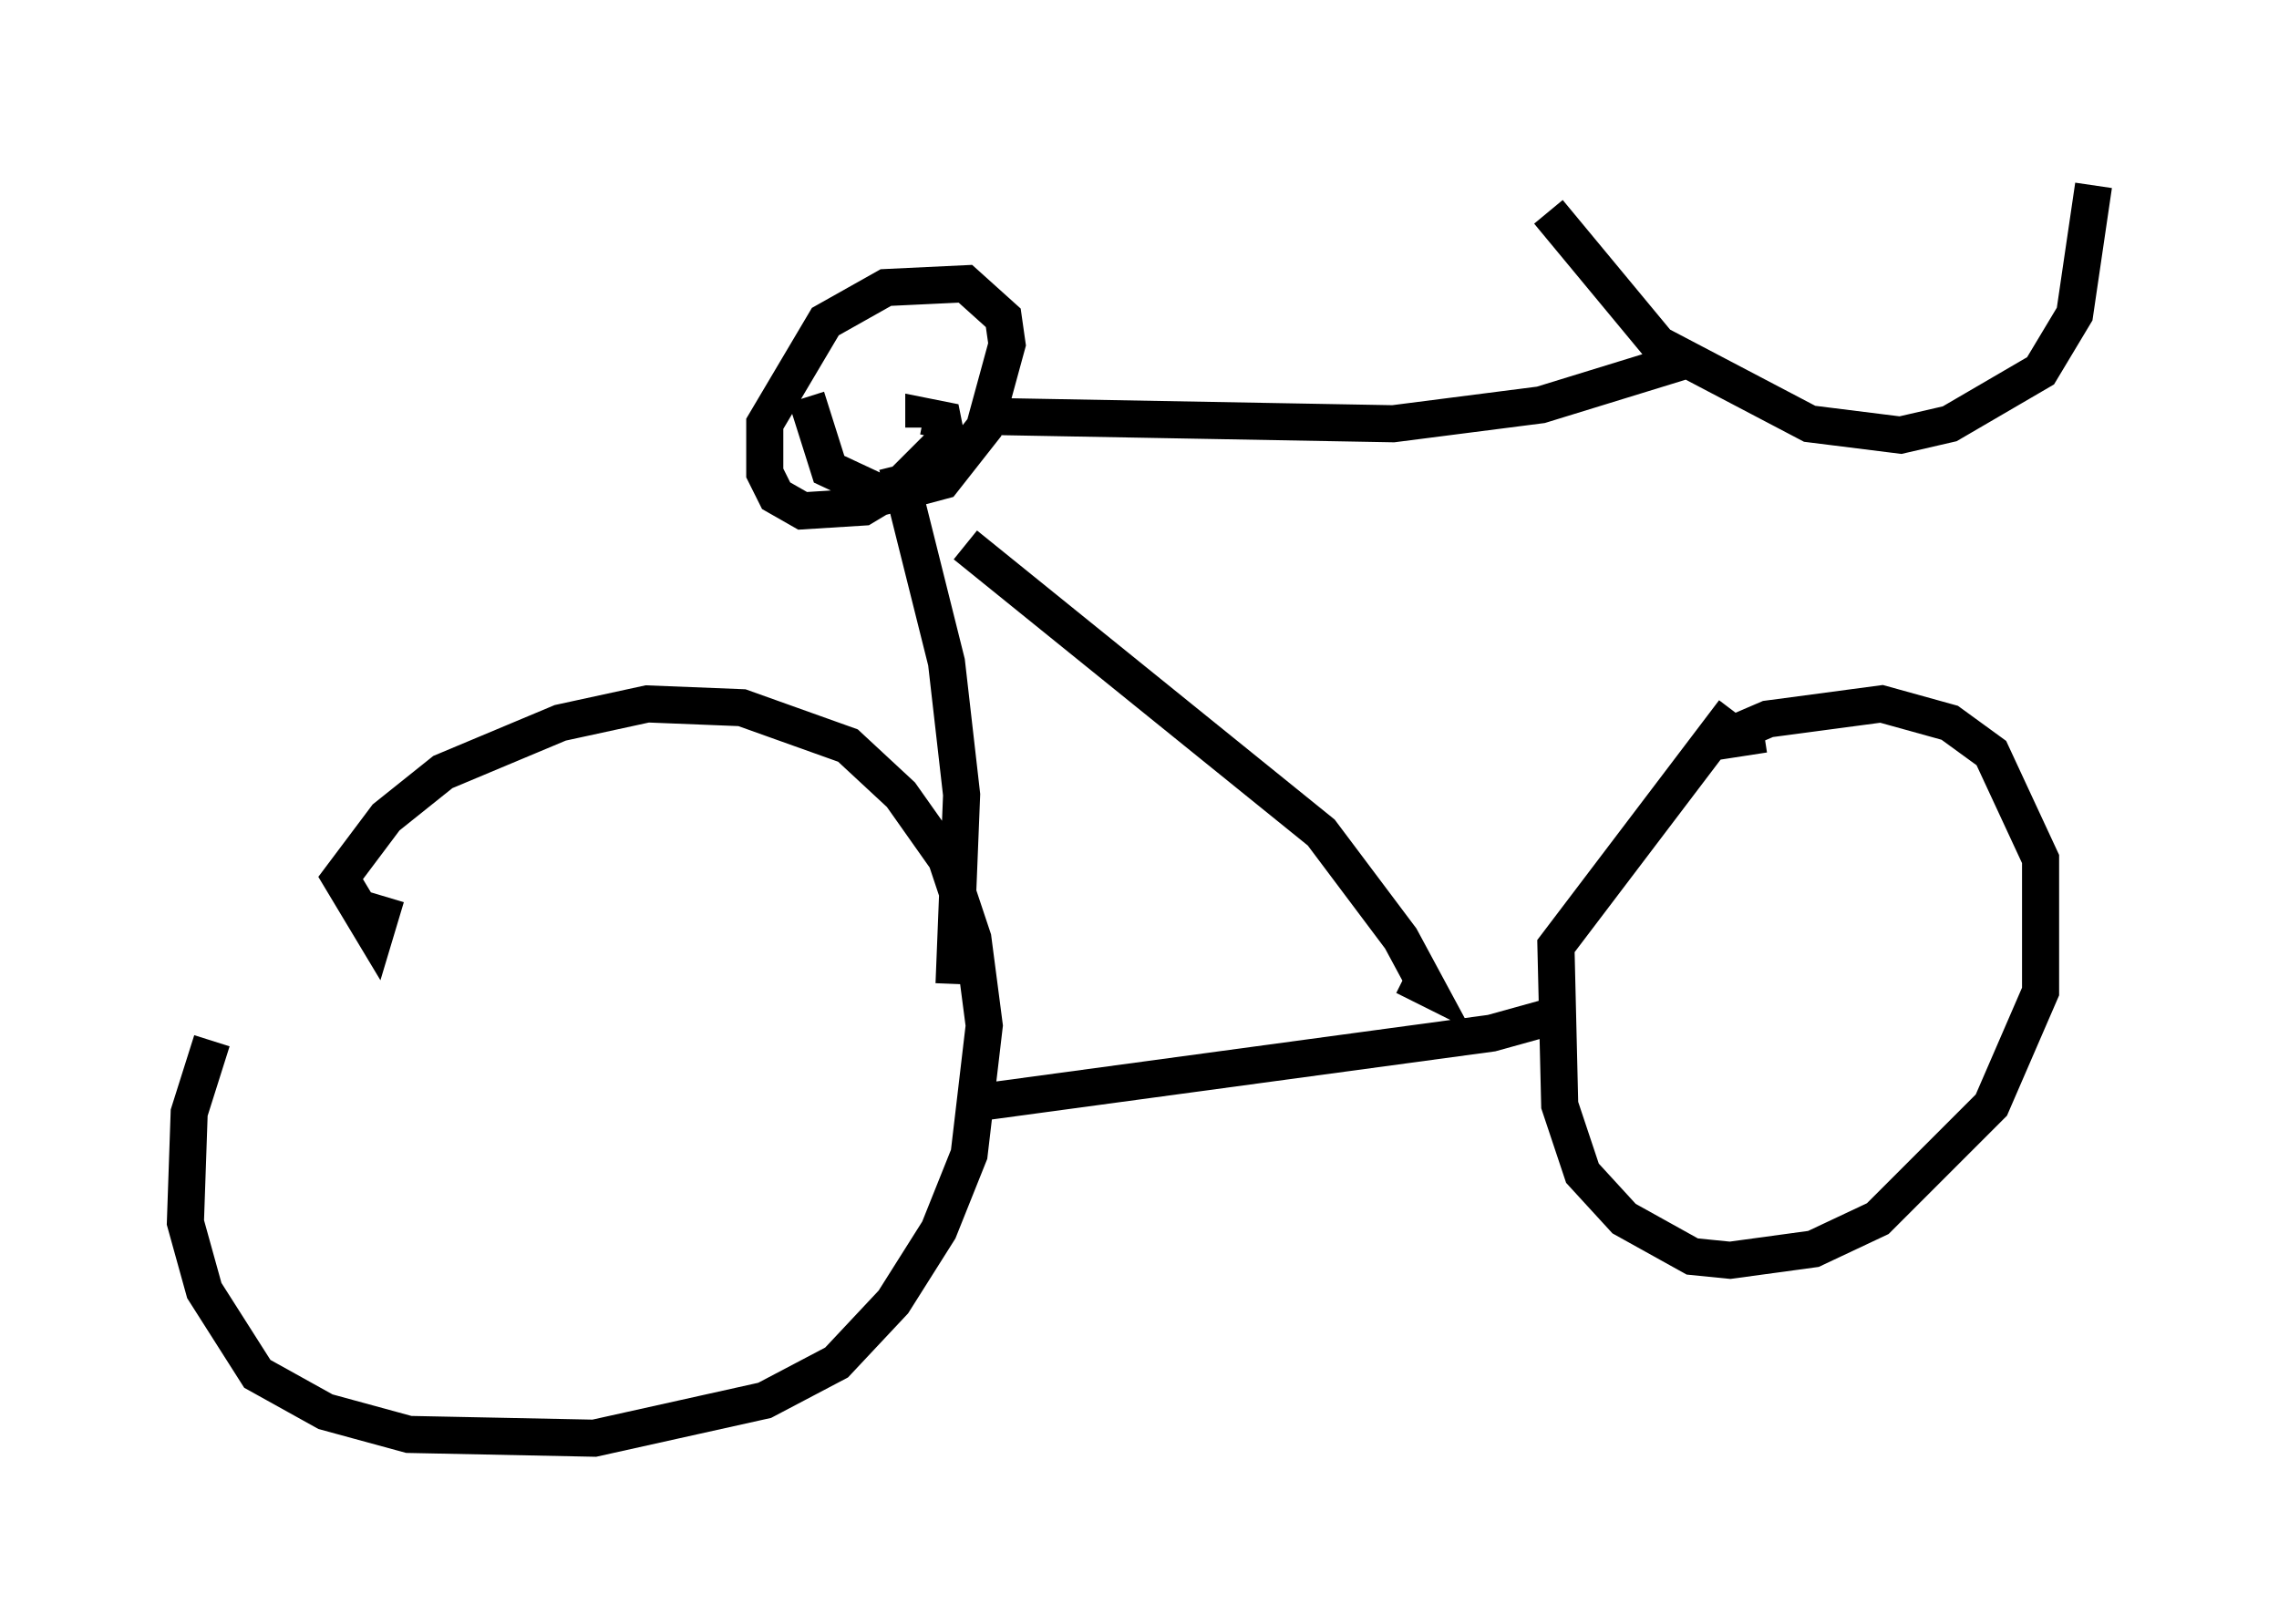 <?xml version="1.0" encoding="utf-8" ?>
<svg baseProfile="full" height="43.79" version="1.1" width="61.451" xmlns="http://www.w3.org/2000/svg" xmlns:ev="http://www.w3.org/2001/xml-events" xmlns:xlink="http://www.w3.org/1999/xlink"><defs /><rect fill="white" height="43.79" width="61.451" x="0" y="0" /><path d="M11.431, 22.967 m-5.717, 5.104 l-0.613, 1.94 -0.102, 2.96 l0.51, 1.838 1.429, 2.246 l1.838, 1.021 2.246, 0.613 l5.002, 0.102 4.594, -1.021 l1.94, -1.021 1.531, -1.633 l1.225, -1.94 0.817, -2.042 l0.408, -3.471 -0.306, -2.348 l-0.715, -2.144 -1.225, -1.735 l-1.429, -1.327 -2.858, -1.021 l-2.552, -0.102 -2.348, 0.51 l-3.165, 1.327 -1.531, 1.225 l-1.225, 1.633 0.919, 1.531 l0.306, -1.021 m36.342, -5.002 l-4.798, 6.329 0.102, 4.288 l0.613, 1.838 1.123, 1.225 l1.838, 1.021 1.021, 0.102 l2.246, -0.306 1.735, -0.817 l3.063, -3.063 1.327, -3.063 l0.0, -3.573 -1.327, -2.858 l-1.123, -0.817 -1.838, -0.51 l-3.063, 0.408 -1.429, 0.613 l1.327, -0.204 m-20.927, 9.902 l13.577, -1.838 1.838, -0.51 m-16.027, -12.658 l9.596, 7.758 2.144, 2.858 l0.715, 1.327 -0.613, -0.306 m-16.129, -15.619 l0.613, 1.94 1.531, 0.715 l1.531, -0.408 1.123, -1.429 l0.613, -2.246 -0.102, -0.715 l-1.021, -0.919 -2.144, 0.102 l-1.633, 0.919 -1.633, 2.756 l0.0, 1.327 0.306, 0.613 l0.715, 0.408 1.633, -0.102 l1.021, -0.613 1.225, -1.225 l-0.102, -0.51 -0.51, -0.102 l0.0, 0.306 m-0.715, 1.021 l1.327, 5.308 0.408, 3.573 l-0.204, 5.104 m0.613, -15.313 l11.229, 0.204 3.981, -0.51 l3.981, -1.225 m-3.777, -3.981 l2.96, 3.573 4.083, 2.144 l2.45, 0.306 1.327, -0.306 l2.45, -1.429 0.919, -1.531 l0.51, -3.471 " fill="none" stroke="black" stroke-width="1" /></svg>